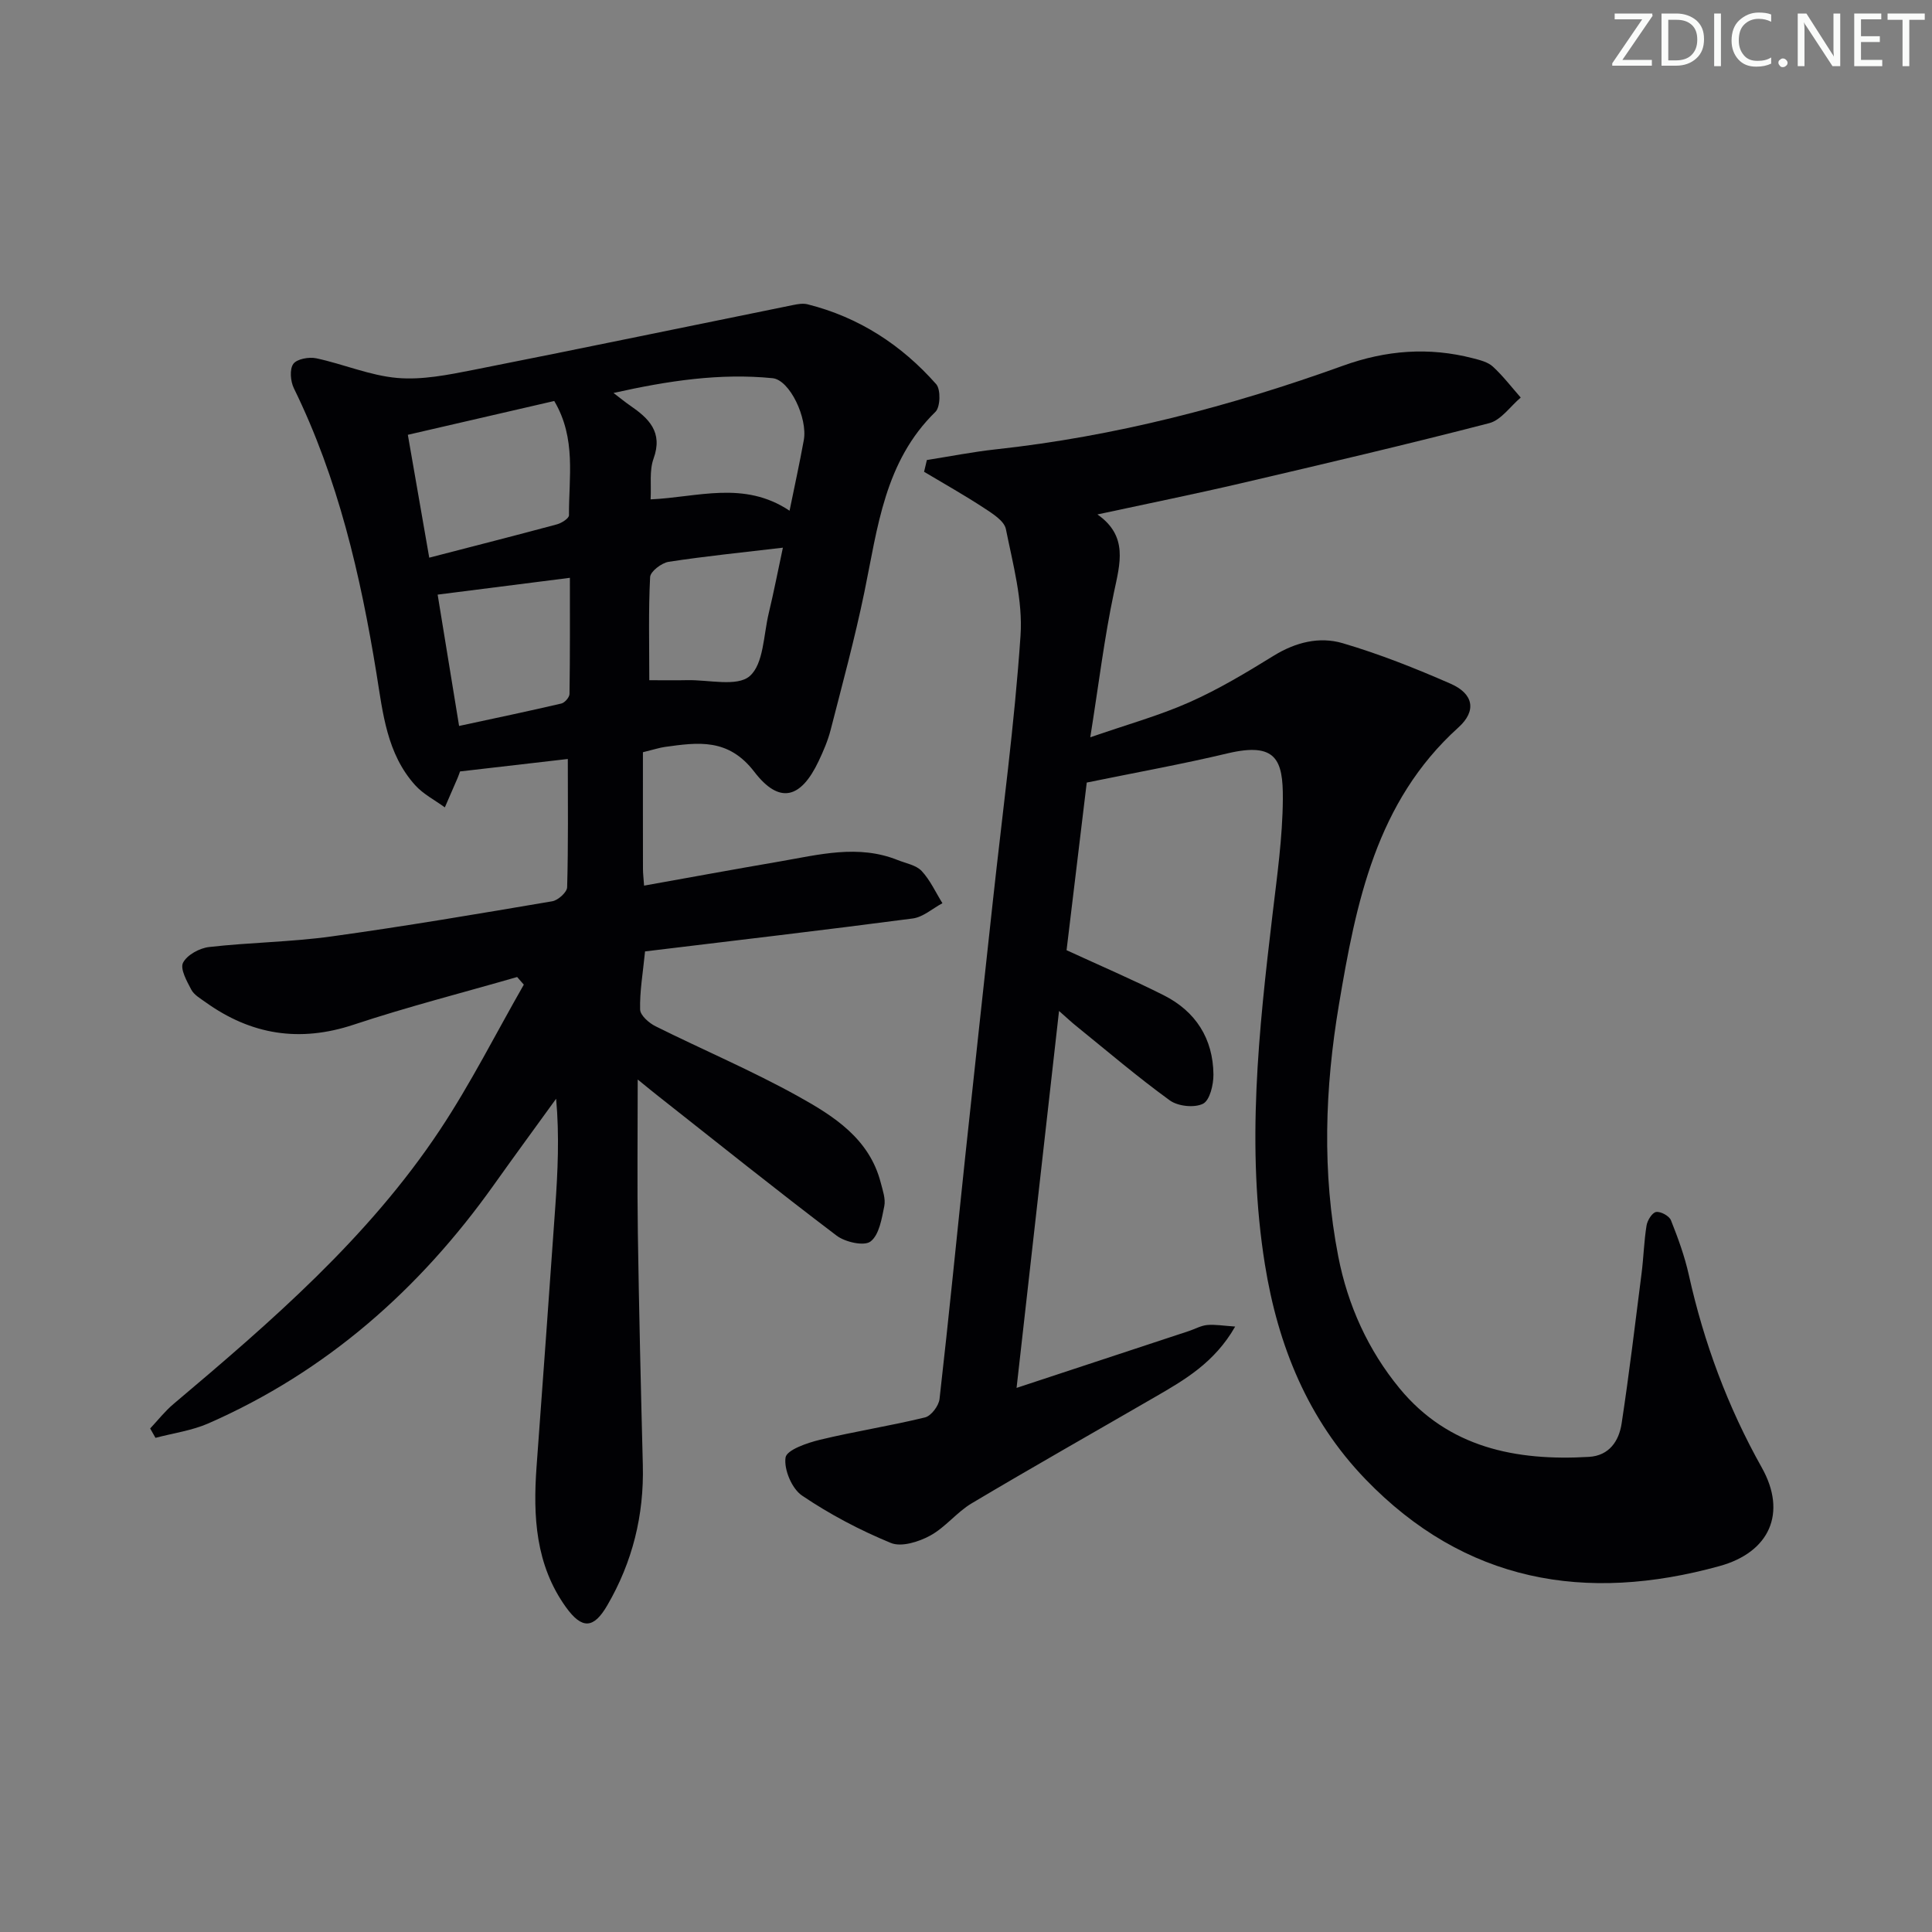 <svg enable-background="new 0 0 400 400" viewBox="0 0 400 400" xmlns="http://www.w3.org/2000/svg"><rect x="0" y="0" width="400" height="400" fill="#808080" stroke="none"/><g fill="#fafbfa"><path d="m342.2 3.2-6.3 9.2h6.1v1.2h-8.2v-.5l6.2-9.1h-5.7v-1.2h7.8v.4z"/><path d="m344 13.7v-10.9h3.1c1.6 0 3 .5 4.1 1.4 1.1 1 1.6 2.2 1.6 3.9s-.5 3-1.6 4-2.5 1.5-4.2 1.5h-3zm1.4-9.6v8.4h1.6c1.4 0 2.5-.4 3.2-1.1.8-.8 1.2-1.8 1.2-3.2s-.4-2.4-1.2-3.1-1.8-1-3.1-1z"/><path d="m356.3 2.8v10.9h-1.4v-10.9z"/><path d="m366.6 13.2c-.8.4-1.8.6-3 .6-1.6 0-2.8-.5-3.7-1.5s-1.4-2.3-1.4-3.9c0-1.7.5-3.2 1.6-4.2s2.4-1.6 4-1.6c1 0 1.9.1 2.6.4v1.5c-.8-.4-1.6-.6-2.6-.6-1.2 0-2.2.4-3 1.2s-1.1 1.9-1.1 3.3c0 1.3.4 2.3 1.1 3.1s1.6 1.1 2.8 1.1c1.1 0 2-.2 2.8-.7v1.3z"/><path d="m368.2 13c0-.3.1-.5.3-.6.2-.2.4-.3.6-.3.3 0 .5.1.7.3s.3.4.3.6-.1.5-.3.6c-.2.2-.4.3-.7.3s-.5-.1-.6-.3c-.2-.2-.3-.4-.3-.6z"/><path d="m381.1 13.7h-1.7l-5.5-8.4c-.2-.2-.3-.5-.4-.7 0 .2.1.8.1 1.5v7.6h-1.4v-10.9h1.8l5.3 8.3c.3.4.4.6.4.8 0-.3-.1-.8-.1-1.6v-7.5h1.4v10.9z"/><path d="m389.7 13.7h-5.8v-10.9h5.6v1.2h-4.2v3.5h3.9v1.2h-3.9v3.7h4.4z"/><path d="m398.4 4.1h-3.1v9.6h-1.4v-9.6h-3.1v-1.3h7.7v1.3z"/></g><path d="m107.07 202.28c-11.29 3.26-22.7 6.17-33.85 9.87-11.2 3.72-21.24 2.1-30.67-4.66-1.07-.77-2.38-1.51-2.95-2.6-.93-1.76-2.35-4.31-1.7-5.57.83-1.62 3.42-3.03 5.4-3.25 8.42-.96 16.94-1.03 25.32-2.19 15.28-2.11 30.5-4.7 45.71-7.28 1.21-.2 3.06-1.87 3.09-2.9.25-8.78.14-17.56.14-26.56-7.42.86-14.64 1.69-22.32 2.58-.05.14-.24.74-.48 1.31-.88 2.05-1.77 4.08-2.66 6.13-2.07-1.51-4.46-2.73-6.14-4.59-5.88-6.52-6.69-14.93-8.01-23.1-3.31-20.39-7.94-40.38-17.11-59.09-.7-1.43-.91-3.91-.12-5.03.73-1.03 3.24-1.49 4.75-1.17 5.64 1.2 11.12 3.58 16.78 4.07 5.14.45 10.52-.64 15.67-1.65 22.12-4.37 44.2-8.97 66.3-13.45.97-.2 2.05-.38 2.97-.15 10.63 2.67 19.46 8.41 26.64 16.54.96 1.09.87 4.72-.15 5.72-10.56 10.3-11.97 24.01-14.72 37.33-1.98 9.58-4.55 19.04-6.98 28.51-.57 2.23-1.5 4.39-2.49 6.48-3.67 7.76-8.11 9.01-13.33 2.2-5.37-6.99-11.61-6.09-18.47-5.14-1.11.15-2.2.52-4.58 1.1 0 7.93-.01 16.04.01 24.16 0 .98.13 1.95.23 3.46 9.49-1.7 18.75-3.4 28.02-4.99 8.14-1.4 16.29-3.6 24.5-.3 1.69.68 3.79 1.03 4.94 2.25 1.78 1.9 2.9 4.42 4.31 6.68-2.04 1.09-3.99 2.87-6.14 3.16-18.42 2.42-36.87 4.57-55.43 6.82-.45 4.55-1.12 8.3-1.02 12.04.03 1.2 1.84 2.79 3.2 3.46 9.81 4.89 19.95 9.18 29.52 14.5 7.36 4.09 14.75 8.75 17.1 17.89.41 1.59 1.04 3.35.73 4.86-.53 2.6-1.05 5.94-2.85 7.31-1.32 1.01-5.24.13-7.01-1.21-12.45-9.43-24.64-19.2-36.91-28.87-1.11-.87-2.2-1.77-4.28-3.46 0 11.36-.12 21.62.03 31.87.24 15.98.62 31.95 1.03 47.92.27 10.41-2.13 20.11-7.37 29.1-2.8 4.81-5.2 5-8.54.37-6.31-8.77-6.84-18.82-6.09-29.12 1.31-17.9 2.62-35.81 3.87-53.72.52-7.38.87-14.78.18-22.44-4.32 5.97-8.68 11.91-12.95 17.92-15.38 21.6-34.63 38.58-59.05 49.3-3.43 1.5-7.29 2.02-10.95 2.99-.37-.65-.73-1.29-1.1-1.94 1.59-1.69 3.04-3.56 4.81-5.05 20.26-17.09 40.35-34.43 55.16-56.73 6.4-9.64 11.63-20.05 17.39-30.11-.48-.54-.93-1.06-1.38-1.58zm-22.63-112.26c1.5 8.63 2.93 16.79 4.43 25.44 9.49-2.46 17.98-4.62 26.44-6.9.97-.26 2.5-1.24 2.49-1.88-.05-7.82 1.55-15.89-3.05-23.66-9.91 2.28-19.69 4.54-30.31 7zm79.03 15.72c1.07-5.25 2.1-9.93 2.95-14.63.82-4.54-2.9-12.45-6.47-12.81-10.87-1.08-21.54.51-32.93 3.06 1.63 1.24 2.49 1.96 3.42 2.59 3.88 2.67 6.87 5.49 4.87 11.01-.9 2.48-.44 5.46-.61 8.43 9.71-.43 19.33-3.96 28.77 2.35zm-72.86 17.37c1.42 8.7 2.89 17.74 4.44 27.19 7.33-1.58 14.26-3.03 21.16-4.64.71-.16 1.69-1.29 1.7-1.98.12-8.04.08-16.07.08-24.05-9.36 1.19-18 2.29-27.38 3.48zm43.82 17.72c2.87 0 5.35.05 7.83-.01 4.45-.1 10.36 1.42 12.96-.84 2.89-2.52 2.85-8.48 3.93-12.98 1.05-4.38 1.91-8.81 2.94-13.61-8.54 1.01-16.14 1.77-23.67 2.93-1.46.23-3.76 2-3.82 3.15-.36 6.94-.17 13.92-.17 21.36z" fill="#010104"/><path d="m225 162.02c-1.37 11.37-2.79 23.2-4.18 34.71 7.02 3.23 13.67 6.08 20.12 9.33 6.62 3.34 10.21 8.97 10.29 16.4.02 2.11-.75 5.35-2.16 6.06-1.79.89-5.19.53-6.88-.7-6.72-4.87-13.04-10.28-19.5-15.5-.88-.71-1.7-1.49-3.43-3.01-2.96 26.29-5.82 51.71-8.79 78.04 12.53-4.13 24.12-7.95 35.7-11.78 1.26-.42 2.48-1.12 3.76-1.24 1.63-.15 3.31.15 5.8.32-4.26 7.45-10.43 11.02-16.59 14.58-12.66 7.33-25.38 14.53-37.95 22.01-3.11 1.85-5.47 5-8.64 6.71-2.35 1.28-5.93 2.4-8.11 1.5-6.41-2.64-12.66-5.93-18.39-9.81-2.1-1.42-3.78-5.4-3.41-7.88.24-1.57 4.47-3.03 7.12-3.67 7.21-1.74 14.56-2.87 21.76-4.63 1.27-.31 2.84-2.4 3-3.81 1.92-16.84 3.57-33.71 5.36-50.57 1.86-17.5 3.78-35 5.68-52.5 1.99-18.33 4.49-36.63 5.73-55.01.49-7.26-1.57-14.75-3.03-22.02-.34-1.72-2.79-3.23-4.57-4.4-4.03-2.64-8.23-5-12.37-7.47.19-.81.38-1.63.58-2.44 4.74-.74 9.45-1.68 14.21-2.2 24.73-2.68 48.61-8.91 71.94-17.32 8.92-3.22 17.8-3.91 26.93-1.54 1.43.37 3.07.77 4.1 1.72 2.11 1.94 3.87 4.25 5.77 6.41-2.16 1.82-4.06 4.66-6.52 5.3-17.02 4.41-34.15 8.42-51.27 12.42-9.68 2.26-19.42 4.23-29.85 6.48 6.42 4.49 4.68 10.16 3.41 16.19-1.98 9.36-3.13 18.89-4.89 29.95 7.69-2.67 14.33-4.5 20.55-7.27 6.04-2.68 11.77-6.13 17.41-9.61 4.54-2.8 9.47-4.03 14.31-2.6 7.61 2.24 15.06 5.2 22.34 8.39 4.74 2.08 5.43 5.61 1.6 9.06-17.06 15.4-21.19 36.35-24.73 57.39-2.91 17.29-3.52 34.73-.14 52.11 1.97 10.15 6.21 19.45 12.7 27.33 10.11 12.28 24.12 15.07 39.21 14.18 4.2-.25 6.21-3.29 6.76-6.91 1.57-10.33 2.81-20.71 4.13-31.08.42-3.29.5-6.64 1.03-9.91.17-1.07 1.17-2.67 1.98-2.8.95-.15 2.71.81 3.07 1.71 1.47 3.68 2.84 7.45 3.7 11.31 3.12 14.04 8.06 27.34 15.11 39.9 5.27 9.39 1.63 17.52-8.72 20.38-27.81 7.7-52.78 3.34-73.34-17.98-11.91-12.35-18.11-27.64-20.81-44.44-3.91-24.28-1.29-48.41 1.58-72.55.94-7.92 2.07-15.87 2.13-23.82.06-8.11-1.37-11.83-11.38-9.48-9.31 2.22-18.79 3.93-29.22 6.06z" fill="#010104"/></svg>